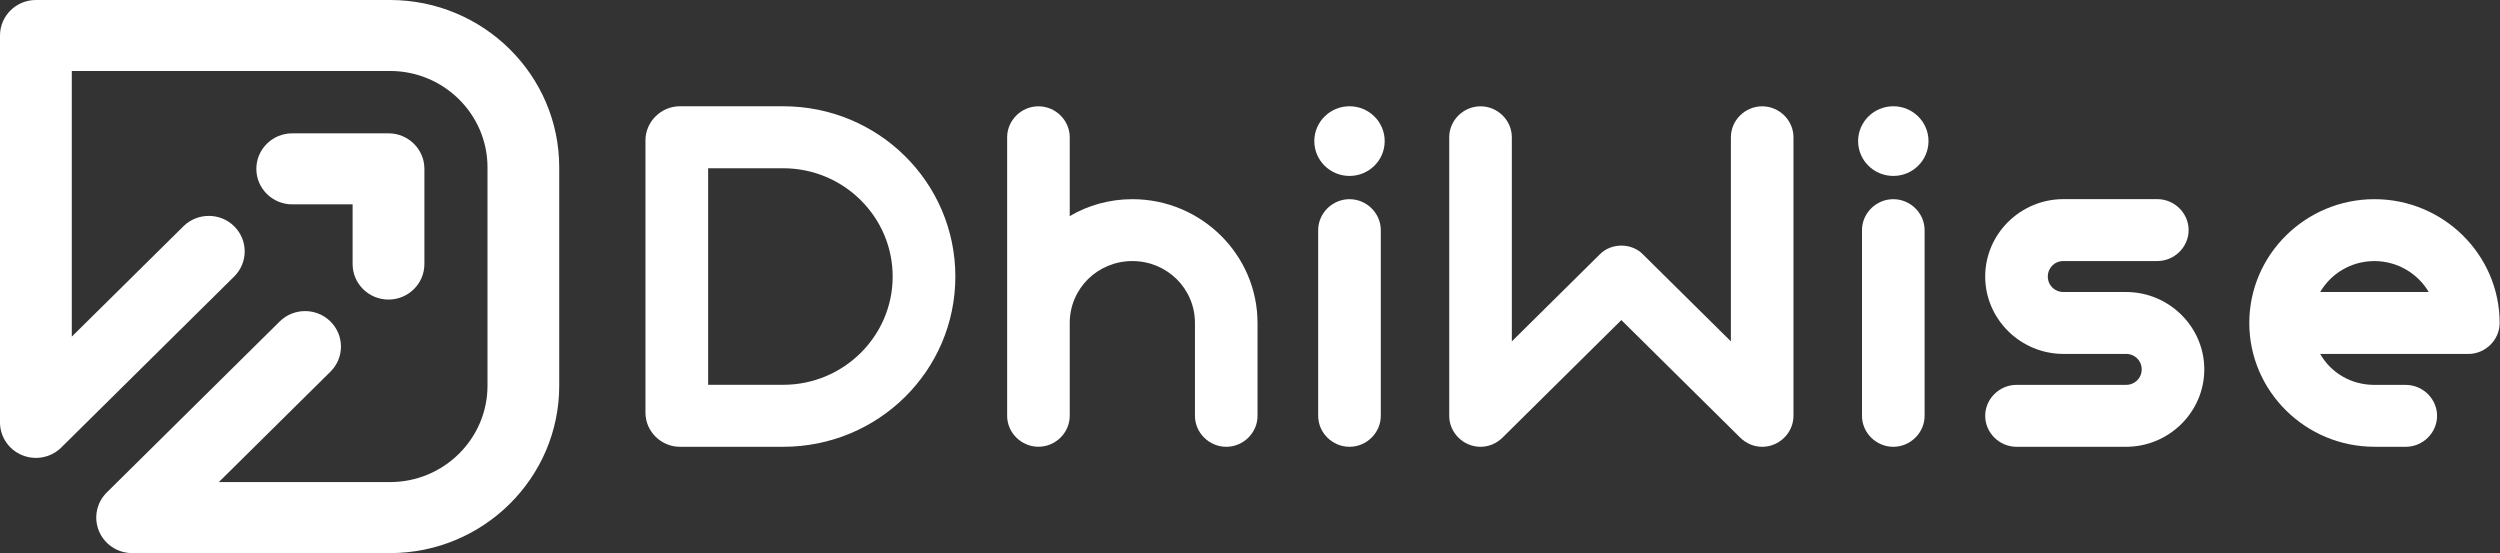 <svg width="113" height="25" viewBox="0 0 113 25" fill="none" xmlns="http://www.w3.org/2000/svg">
<rect x="0" y="0" width="113" height="25" fill="#333333" stroke="none"/>
<path d="M35.4 7.605C38.129 7.605 40.349 9.801 40.349 12.499C40.349 15.197 38.129 17.393 35.4 17.393H32.008V7.605H35.4ZM35.4 4.803H30.732C29.881 4.803 29.175 5.501 29.175 6.343V18.656C29.175 19.497 29.881 20.195 30.732 20.195H35.4C39.705 20.195 43.182 16.756 43.182 12.499C43.182 8.243 39.705 4.803 35.4 4.803Z" fill="white"/>
<path d="M56.841 18.796C56.841 19.561 56.2 20.195 55.427 20.195C54.653 20.195 54.012 19.561 54.012 18.796V14.598C54.012 13.046 52.752 11.8 51.182 11.8C49.612 11.8 48.352 13.046 48.352 14.598V18.794C48.352 19.559 47.711 20.193 46.938 20.193C46.164 20.193 45.523 19.559 45.523 18.794V6.204C45.523 5.439 46.164 4.805 46.938 4.805C47.711 4.805 48.352 5.439 48.352 6.204V9.768C49.169 9.286 50.143 9.003 51.182 9.003C54.299 9.003 56.84 11.516 56.84 14.598V18.796H56.841Z" fill="white"/>
<path d="M62.412 18.796C62.412 19.561 61.77 20.195 60.997 20.195C60.224 20.195 59.582 19.561 59.582 18.796V10.402C59.582 9.637 60.224 9.003 60.997 9.003C61.77 9.003 62.412 9.637 62.412 10.402V18.796Z" fill="white"/>
<path d="M81.065 18.796C81.065 19.561 80.424 20.195 79.651 20.195C79.275 20.195 78.922 20.042 78.656 19.779L73.285 14.467L67.915 19.779C67.649 20.042 67.296 20.195 66.92 20.195C66.147 20.195 65.505 19.561 65.505 18.796V6.204C65.505 5.439 66.147 4.805 66.92 4.805C67.694 4.805 68.335 5.439 68.335 6.204V15.43L72.291 11.517C72.555 11.234 72.933 11.101 73.285 11.101C73.64 11.101 74.015 11.232 74.28 11.517L78.236 15.43V6.204C78.236 5.439 78.877 4.805 79.651 4.805C80.424 4.805 81.065 5.439 81.065 6.204V18.796Z" fill="white"/>
<path d="M86.992 18.796C86.992 19.561 86.35 20.195 85.577 20.195C84.803 20.195 84.162 19.561 84.162 18.796V10.402C84.162 9.637 84.803 9.003 85.577 9.003C86.35 9.003 86.992 9.637 86.992 10.402V18.796Z" fill="white"/>
<path d="M96.098 17.396C96.496 17.396 96.805 17.09 96.805 16.697C96.805 16.303 96.496 15.997 96.098 15.997H93.268C91.323 15.997 89.731 14.422 89.731 12.499C89.731 10.575 91.322 9.001 93.268 9.001H97.511C98.285 9.001 98.926 9.635 98.926 10.4C98.926 11.165 98.285 11.799 97.511 11.799H93.268C92.87 11.799 92.561 12.105 92.561 12.499C92.561 12.893 92.87 13.199 93.268 13.199H96.098C98.043 13.199 99.634 14.773 99.634 16.697C99.634 18.62 98.043 20.195 96.098 20.195H91.146C90.373 20.195 89.731 19.561 89.731 18.796C89.731 18.031 90.373 17.396 91.146 17.396H96.098Z" fill="white"/>
<path d="M107.326 20.194C104.209 20.194 101.668 17.68 101.668 14.598C101.668 11.516 104.209 9.003 107.326 9.003C110.442 9.003 112.984 11.516 112.984 14.598C112.984 15.363 112.342 15.998 111.569 15.998H104.872C105.358 16.85 106.264 17.397 107.326 17.397H108.741C109.514 17.397 110.156 18.031 110.156 18.796C110.156 19.561 109.514 20.195 108.741 20.195H107.326V20.194ZM104.872 13.199H109.779C109.292 12.369 108.364 11.8 107.326 11.8C106.266 11.801 105.358 12.369 104.872 13.199Z" fill="white"/>
<path d="M60.998 7.952C61.876 7.952 62.588 7.248 62.588 6.378C62.588 5.508 61.876 4.803 60.998 4.803C60.119 4.803 59.407 5.508 59.407 6.378C59.407 7.248 60.119 7.952 60.998 7.952Z" fill="white"/>
<path d="M85.578 7.952C86.456 7.952 87.168 7.248 87.168 6.378C87.168 5.508 86.456 4.803 85.578 4.803C84.699 4.803 83.987 5.508 83.987 6.378C83.987 7.248 84.699 7.952 85.578 7.952Z" fill="white"/>
<path d="M17.628 0H1.623C0.727 0 0 0.719 0 1.605V19.092C0 19.741 0.395 20.326 1.002 20.574C1.607 20.823 2.306 20.686 2.77 20.227L10.585 12.498C11.219 11.871 11.219 10.854 10.585 10.228C9.952 9.602 8.924 9.602 8.291 10.228L3.245 15.216V3.208H17.629C20.058 3.208 22.035 5.162 22.035 7.565V17.433C22.035 19.835 20.059 21.79 17.629 21.79H9.891L14.936 16.8C15.57 16.174 15.57 15.157 14.936 14.531C14.303 13.905 13.275 13.905 12.642 14.531L4.826 22.26C4.362 22.719 4.224 23.409 4.475 24.009C4.726 24.608 5.318 25 5.974 25H17.628C21.846 25 25.277 21.605 25.277 17.435V7.565C25.279 3.393 21.846 0 17.628 0Z" fill="white"/>
<path d="M17.56 13.54C18.456 13.54 19.183 12.821 19.183 11.935V7.632C19.183 6.746 18.456 6.027 17.56 6.027H13.21C12.313 6.027 11.587 6.746 11.587 7.632C11.587 8.518 12.313 9.237 13.21 9.237H15.938V11.935C15.938 12.821 16.664 13.54 17.56 13.54Z" fill="white"/>
</svg>

